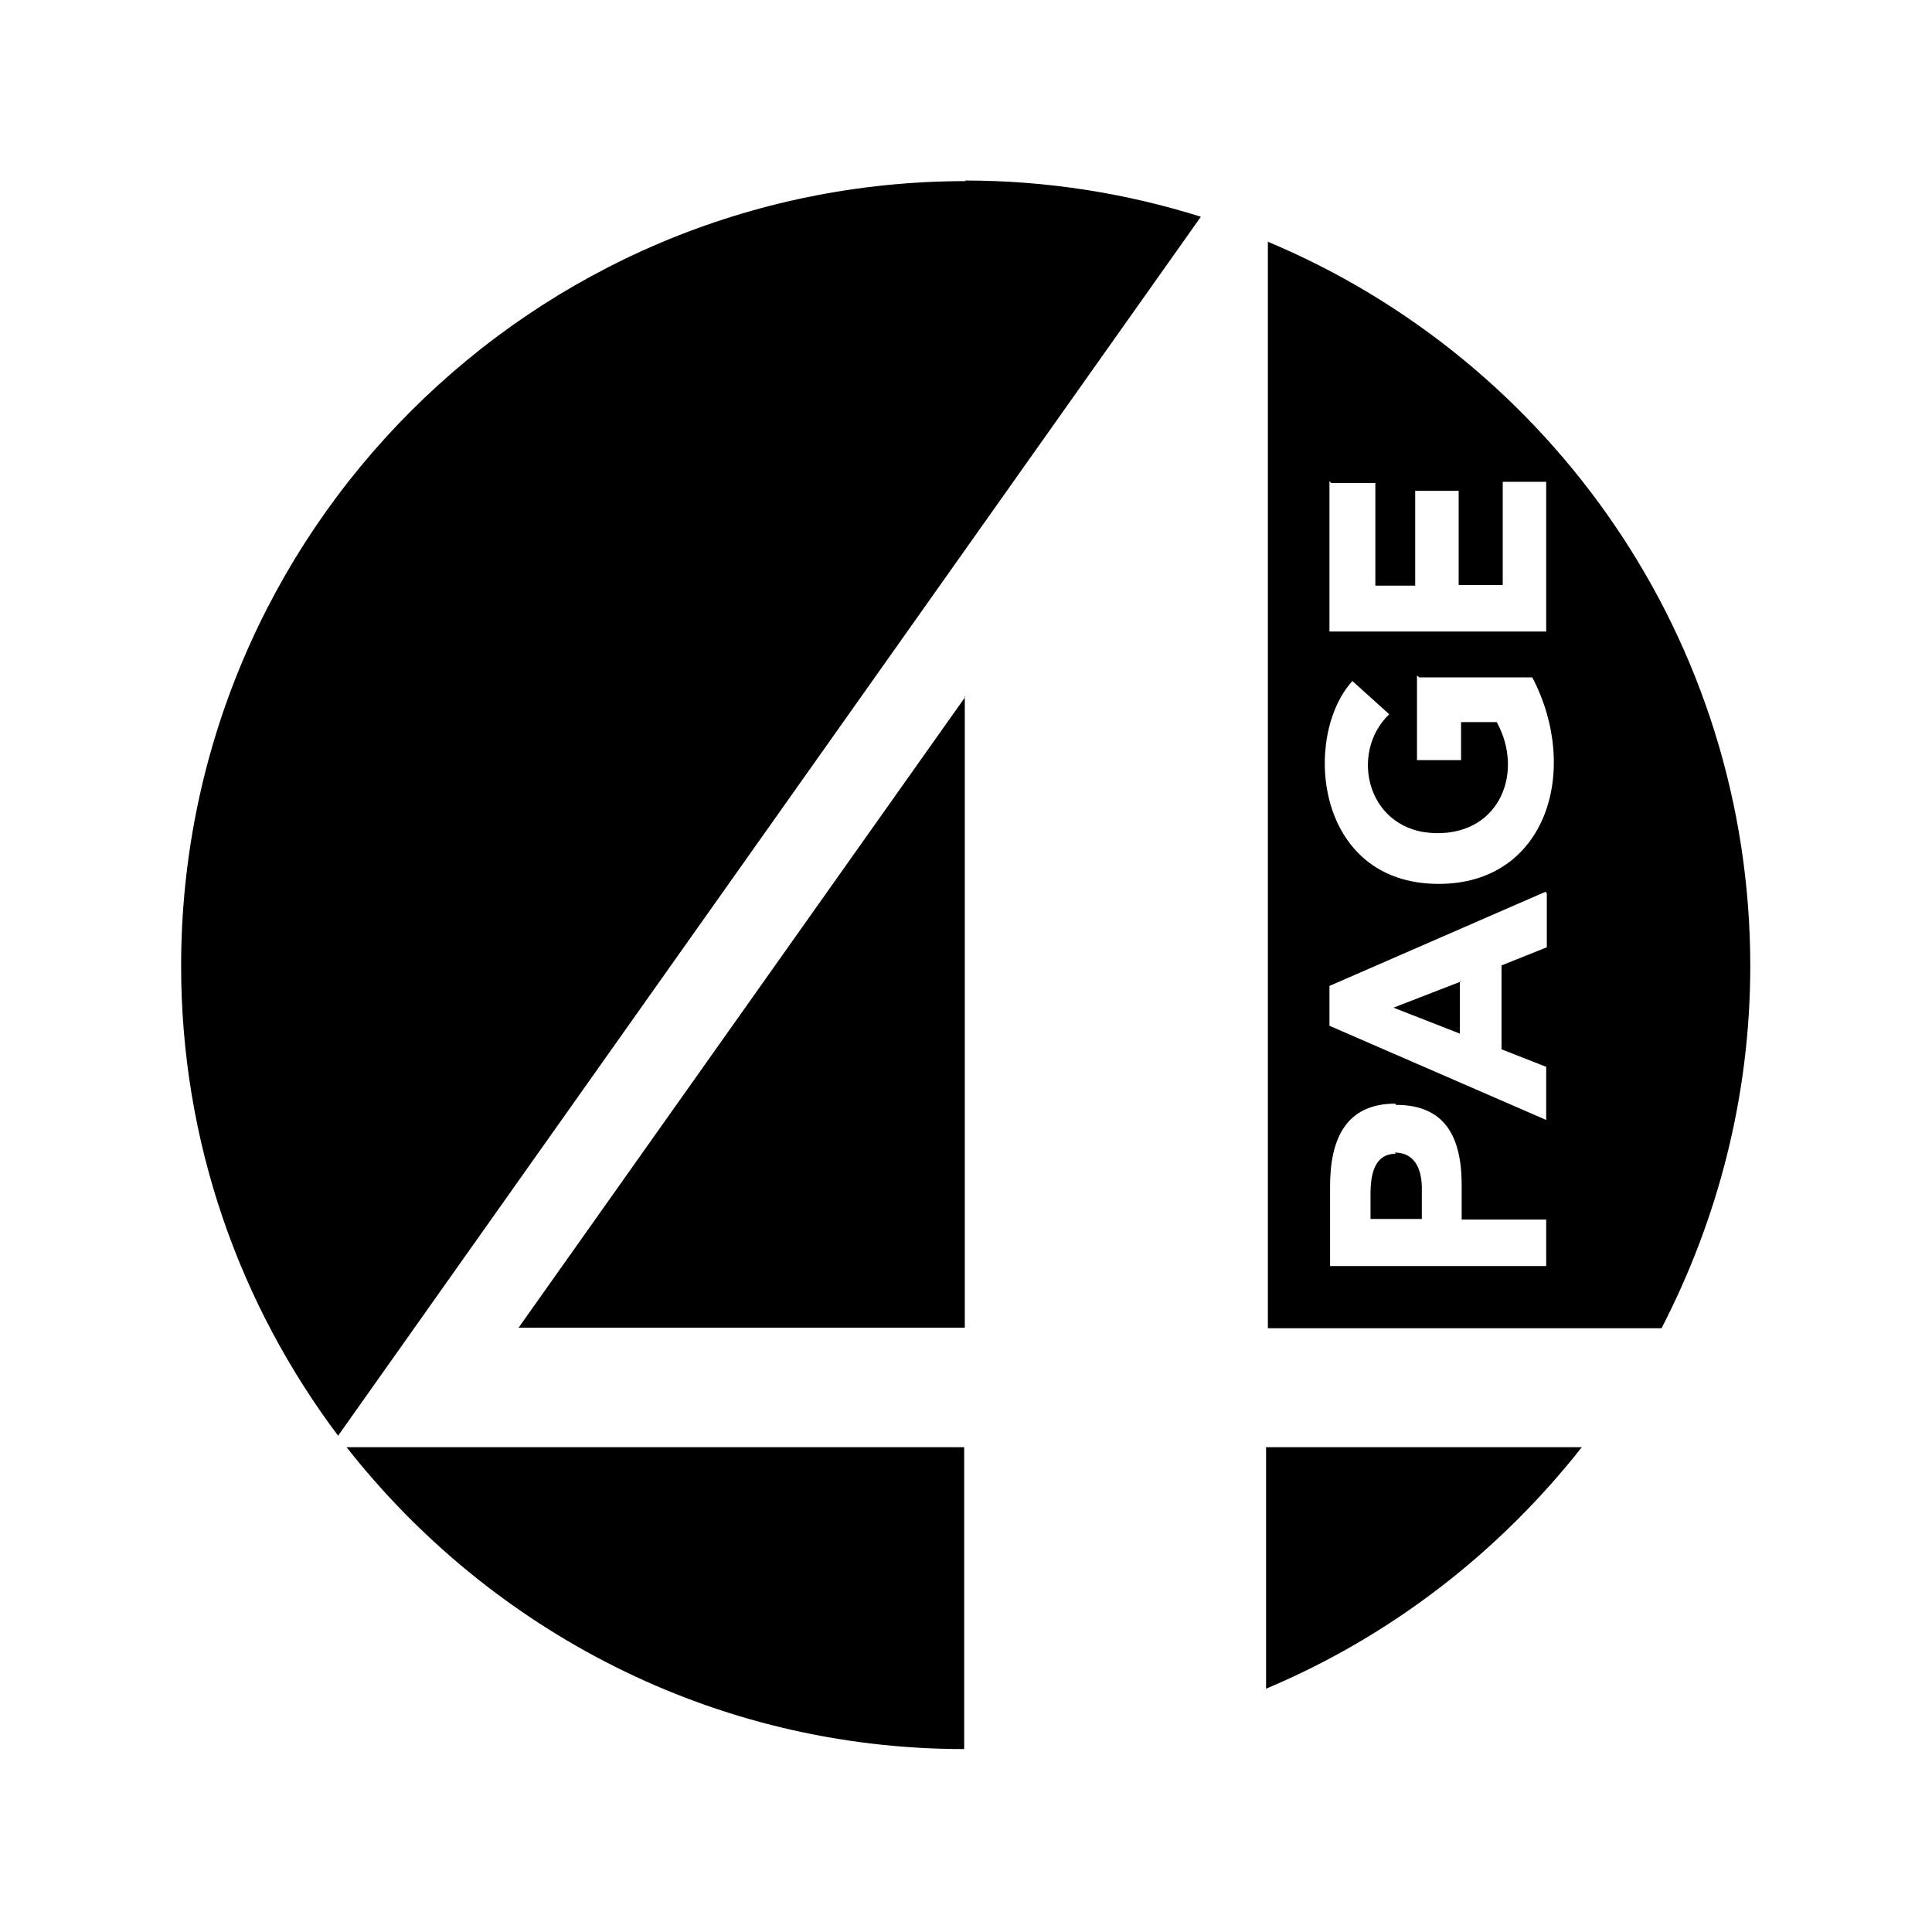 <svg viewBox="0 0 32 32" xmlns="http://www.w3.org/2000/svg"><path d="M16 3C8.82 3 3 8.82 3 16c0 2.92.97 5.61 2.6 7.78L19.89 3.59c-1.24-.39-2.55-.6-3.91-.6Zm5 1v18h6.52c.93-1.8 1.47-3.84 1.47-6 0-5.407-3.31-10.041-8-12Zm1.05 4h0 .73v1.7h.66V8.13h.72v1.56h.73V7.98h.72v2.48h-3.59V7.97Zm1.46 3.22h1.87c.8 1.53.24 3.42-1.55 3.42 -2.06 0-2.26-2.45-1.43-3.36l.61.55c-.68.65-.36 1.97.8 1.97 1.05 0 1.43-1.03.98-1.84h-.59v.63h-.73v-1.4Zm-7.52.32l-7.4 10.45h7.39V11.53Zm9.63 3.26v.89l-.75.3v1.39l.74.29v.88l-3.59-1.56v-.66l3.58-1.56Zm-1.43 1.46l-1.11.43 1.1.43v-.88Zm-1.07 2.04c.8 0 1.09.51 1.09 1.33v.57h1.4v.77h-3.58v-1.32c0-.81.28-1.37 1.08-1.37Zm0 .81c-.35 0-.42.33-.42.67v.41h.85v-.54c-.01-.31-.13-.56-.45-.56ZM5.74 23.97c2.38 3.03 6.07 5 10.23 5v-5H5.73Zm15.23 0v4c2.07-.87 3.86-2.26 5.23-4h-5.24Z"/></svg>
